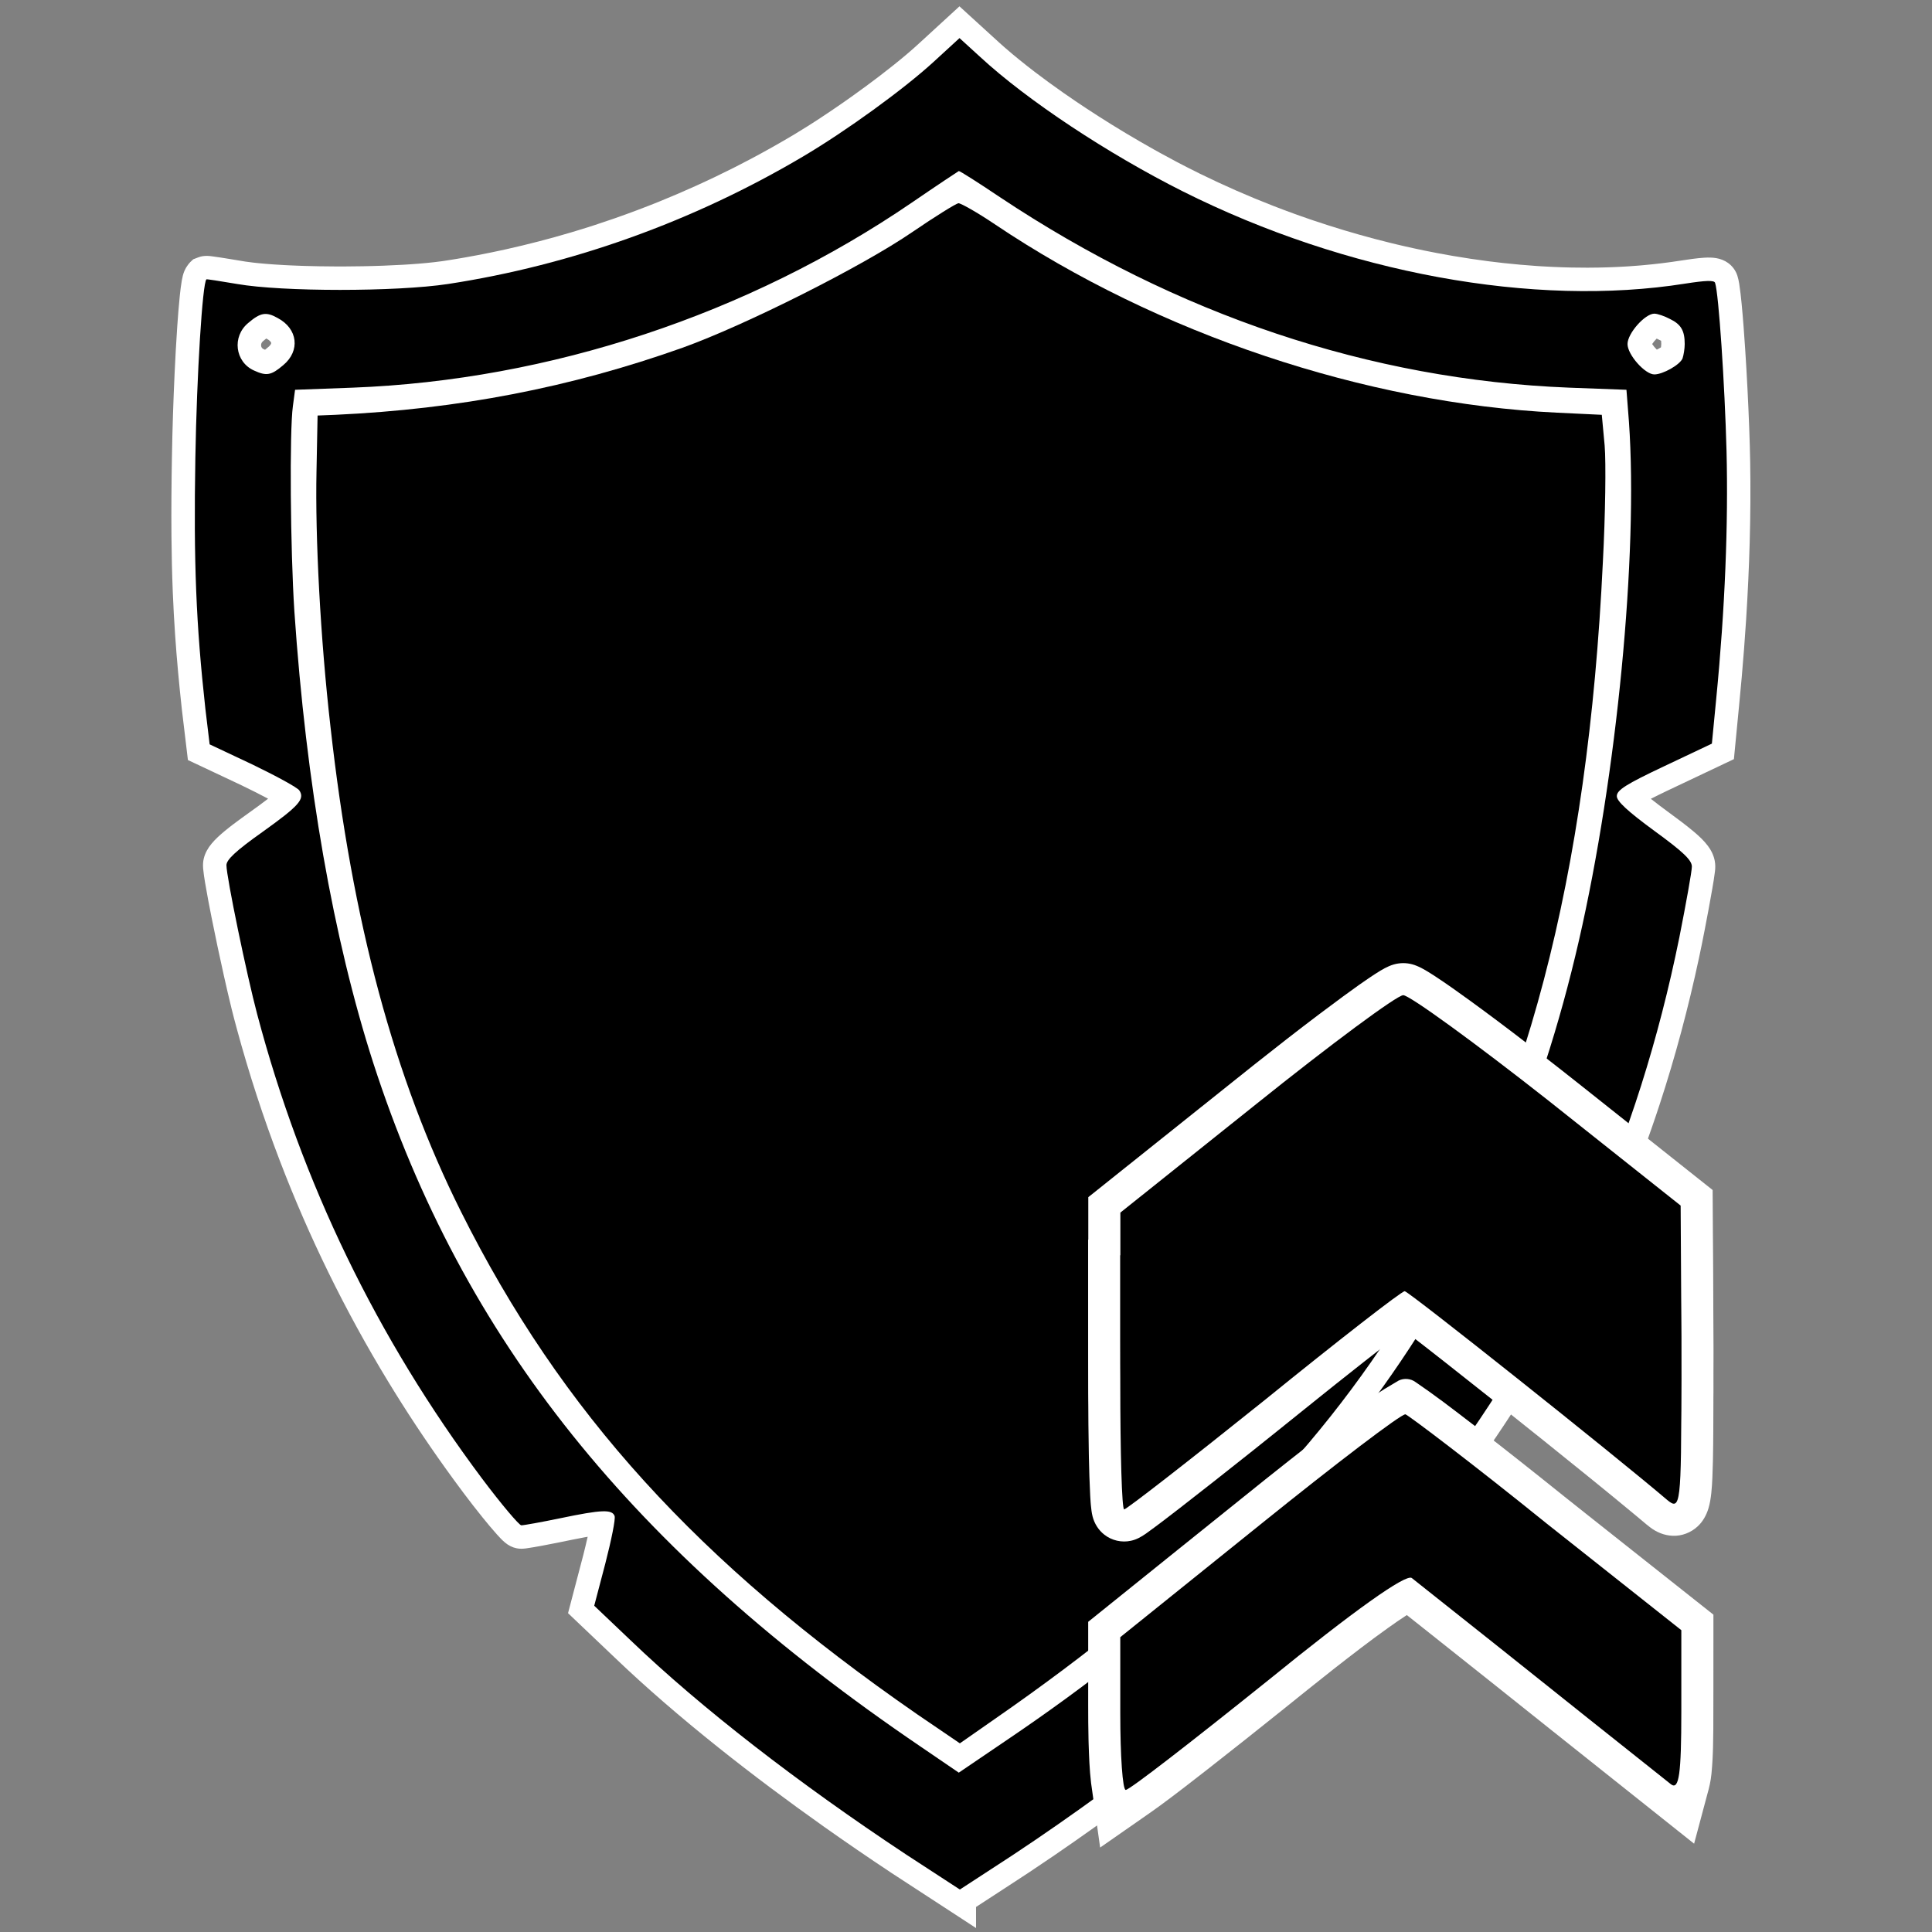 <?xml version="1.0" encoding="UTF-8" standalone="no"?>
<svg
   version="1.0"
   width="600pt"
   height="600pt"
   viewBox="0 0 600 600"
   preserveAspectRatio="xMidYMid"
   id="svg2"
   sodipodi:docname="protection.svg"
   inkscape:version="1.3.2 (091e20e, 2023-11-25, custom)"
   xmlns:inkscape="http://www.inkscape.org/namespaces/inkscape"
   xmlns:sodipodi="http://sodipodi.sourceforge.net/DTD/sodipodi-0.dtd"
   xmlns="http://www.w3.org/2000/svg"
   xmlns:svg="http://www.w3.org/2000/svg">
  <rect x="0" y="0" width="600" height="600" fill="#808080" stroke="none"/>
  <defs
     id="defs2" />
  <sodipodi:namedview
     id="namedview2"
     pagecolor="#ffffff"
     bordercolor="#000000"
     borderopacity="0.25"
     inkscape:showpageshadow="2"
     inkscape:pageopacity="0.0"
     inkscape:pagecheckerboard="0"
     inkscape:deskcolor="#d1d1d1"
     inkscape:document-units="pt"
     inkscape:zoom="1"
     inkscape:cx="397"
     inkscape:cy="396.5"
     inkscape:window-width="2560"
     inkscape:window-height="1369"
     inkscape:window-x="1912"
     inkscape:window-y="515"
     inkscape:window-maximized="1"
     inkscape:current-layer="svg2" />
  <g
     transform="matrix(0.111,0,0,-0.111,-31.797,631.32)"
     fill="#000000"
     stroke="none"
     id="g4"
     inkscape:label="backdrop">
    <path
       id="path3"
       d="m 2997.029,306.426 c -72.158,47.024 -144.345,94.007 -216.483,141.063 -64.027,42.475 -127.446,85.868 -190.15,130.271 -99.837,70.733 -197.943,143.935 -293.589,220.249 -52.079,41.555 -103.411,84.052 -153.762,127.685 -46.434,40.245 -91.998,81.501 -136.397,123.982 -35.073,33.393 -70.183,66.748 -105.269,100.128 -8.547,8.129 -17.095,16.256 -25.64,24.386 14.192,54.069 28.446,108.122 42.552,162.214 4.336,17.137 8.524,34.314 12.366,51.569 -2.426,-0.416 -4.848,-0.86 -7.271,-1.291 -0.311,-0.062 -1.181,-0.218 -1.706,-0.316 -9.92,-1.819 -19.821,-3.74 -29.71,-5.723 -0.442,-0.086 -1.242,-0.251 -1.821,-0.367 -29.487,-6.045 -58.962,-12.168 -88.569,-17.604 -14.352,-2.643 -28.724,-5.217 -43.18,-7.225 -8.717,-1.174 -17.662,-1.574 -26.322,0.249 -12.003,2.367 -23.228,8.1 -32.529,16 -8.34,6.891 -15.61,14.941 -22.897,22.904 -13.939,15.496 -27.173,31.607 -40.292,47.797 -36.407,45.085 -70.901,91.677 -104.645,138.777 -55.992,78.337 -109.138,158.712 -159.184,240.976 -60.262,99.056 -116.037,200.845 -167.022,304.982 -49.983,102.099 -95.392,206.438 -136.015,312.609 -46.146,120.559 -86.172,243.454 -120.03,368.022 -5.27,19.447 -10.466,38.915 -15.26,58.486 -7.553,30.632 -14.589,61.389 -21.499,92.172 -12.073,54.045 -23.515,108.232 -34.359,162.537 -6.439,32.441 -12.712,64.92 -18.167,97.543 -2.116,12.829 -4.132,25.689 -5.31,38.644 -0.803,9.54 -0.544,19.258 1.793,28.581 3.667,15.409 11.801,29.442 21.906,41.514 10.893,13.183 23.782,24.525 36.872,35.46 15.352,12.692 31.336,24.593 47.43,36.32 15.718,11.35 31.569,22.517 47.181,34.015 8.909,6.537 17.772,13.14 26.495,19.925 -24.642,13.073 -49.547,25.652 -74.71,37.693 -49.859,23.526 -99.739,47.005 -149.614,70.497 -5.671,47.306 -11.403,94.604 -16.968,141.922 -7.542,68.906 -14.004,137.937 -18.776,207.093 -2.742,39.887 -4.916,79.813 -6.533,119.761 -2.132,52.86 -3.328,105.757 -3.763,158.658 -0.634,73.896 0.045,147.799 1.348,221.684 1.372,77.924 3.897,155.827 7.515,233.679 2.045,43.659 4.407,87.305 7.39,130.911 2.024,28.906 4.211,57.808 7.23,86.63 1.485,13.689 3.038,27.384 5.405,40.953 1.703,9.337 3.719,18.706 7.508,27.451 2.455,5.776 5.639,11.235 9.458,16.215 4.319,5.994 9.576,11.243 15.162,16.052 4.661,1.608 9.201,3.534 13.813,5.271 3.889,1.47 7.879,2.718 12.004,3.314 8.902,1.46 18.003,1.008 26.892,-0.316 16.113,-2.067 32.143,-4.724 48.18,-7.299 15.091,-2.455 30.152,-5.094 45.259,-7.451 7.121,-1.051 14.263,-1.956 21.411,-2.796 0.218,-0.028 1.144,-0.129 1.635,-0.185 1.22,-0.137 2.44,-0.275 3.66,-0.412 0.275,-0.025 1.193,-0.127 1.716,-0.181 0.717,-0.076 1.554,-0.166 2.116,-0.226 2.311,-0.236 4.966,-0.512 7.063,-0.723 7.248,-0.708 14.502,-1.354 21.76,-1.947 0.351,-0.025 1.197,-0.095 1.738,-0.136 6.143,-0.496 12.29,-0.947 18.438,-1.373 0.403,-0.03 1.198,-0.081 1.751,-0.118 9.201,-0.629 18.409,-1.172 27.618,-1.671 0.403,-0.017 1.199,-0.061 1.753,-0.089 4.003,-0.211 8.006,-0.407 12.009,-0.601 1.401,-0.068 3.04,-0.144 4.533,-0.207 9.635,-0.431 19.272,-0.816 28.911,-1.148 2.602,-0.084 5.358,-0.187 7.932,-0.266 1.206,-0.033 2.666,-0.077 3.969,-0.115 12.553,-0.377 25.109,-0.662 37.666,-0.887 0.747,-0.01 1.8,-0.029 2.664,-0.042 15.292,-0.258 30.585,-0.398 45.879,-0.47 0.233,0 1.077,6e-4 1.545,0 6.454,-0.01 12.908,-0.01 19.361,0 0.269,0 1.143,0.01 1.647,0.01 16.854,0.082 33.707,0.274 50.558,0.558 0.563,0.01 1.467,0.027 2.161,0.04 8.688,0.177 17.375,0.383 26.062,0.597 0.235,0 1.131,0.031 1.619,0.049 8.956,0.253 17.911,0.533 26.865,0.854 0.404,0.019 1.2,0.046 1.754,0.069 18.282,0.676 36.557,1.517 54.821,2.58 0.395,0.021 1.199,0.072 1.75,0.104 5.381,0.311 10.76,0.669 16.139,1.017 0.352,0.029 1.198,0.083 1.739,0.122 30.001,2.038 59.986,4.624 89.776,8.773 4.464,0.627 8.918,1.317 13.373,2.004 0.48,0.072 1.318,0.206 1.935,0.302 6.119,0.953 12.231,1.941 18.343,2.938 0.843,0.143 1.973,0.327 2.927,0.485 1.278,0.211 2.555,0.422 3.833,0.634 0.627,0.102 1.578,0.265 2.33,0.391 5.98,1.002 11.956,2.026 17.93,3.064 0.766,0.138 1.729,0.302 2.57,0.452 11.95,2.095 23.881,4.297 35.801,6.552 0.402,0.074 1.179,0.226 1.725,0.329 24.811,4.73 49.55,9.831 74.217,15.262 1.615,0.363 3.449,0.767 5.149,1.146 60.787,13.54 121.098,29.215 180.796,46.949 20.959,6.226 41.846,12.696 62.648,19.427 1.367,0.44 2.955,0.958 4.406,1.432 18.174,5.915 36.284,12.026 54.334,18.308 0.304,0.111 1.133,0.399 1.638,0.577 41.743,14.591 83.133,30.189 124.125,46.773 69.619,28.184 138.084,59.219 205.167,92.998 0.533,0.275 1.369,0.692 2.018,1.022 1.622,0.819 3.434,1.738 4.938,2.494 13.95,7.082 28.036,14.376 41.744,21.627 41.768,22.114 82.993,45.26 123.541,69.539 12.297,7.366 24.487,14.908 36.615,22.547 0.322,0.208 1.014,0.643 1.478,0.938 5.774,3.649 11.529,7.329 17.272,11.027 0.501,0.329 1.287,0.834 1.898,1.23 5.6,3.614 11.178,7.261 16.749,10.921 0.594,0.387 1.447,0.954 2.141,1.411 17.627,11.623 35.122,23.447 52.48,35.468 0.96,0.67 2.136,1.482 3.179,2.207 3.038,2.101 6.202,4.32 9.147,6.369 8.226,5.76 16.427,11.555 24.6,17.391 0.638,0.453 1.518,1.087 2.249,1.609 22.898,16.396 45.579,33.096 67.984,50.16 1.04,0.799 2.278,1.74 3.394,2.594 24.945,19.089 49.573,38.602 73.598,58.839 13.563,11.435 26.862,23.182 39.868,35.246 36.455,33.455 72.91,66.91 109.366,100.364 37.691,-34.385 75.366,-68.772 113.077,-103.133 4.339,-3.897 8.705,-7.765 13.095,-11.606 0.305,-0.261 0.906,-0.788 1.324,-1.151 27.127,-23.638 55.198,-46.174 83.778,-68.025 25.848,-19.743 52.166,-38.867 78.808,-57.523 0.324,-0.23 0.985,-0.687 1.437,-1.004 43.163,-30.164 87.204,-59.063 131.93,-86.855 0.908,-0.559 2.04,-1.264 3.034,-1.879 10.748,-6.667 21.544,-13.255 32.374,-19.787 0.449,-0.273 1.2,-0.722 1.765,-1.062 2.229,-1.339 4.458,-2.679 6.686,-4.018 0.389,-0.226 1.089,-0.649 1.597,-0.95 24.854,-14.86 49.917,-29.37 75.179,-43.525 0.428,-0.234 1.165,-0.649 1.711,-0.953 5.165,-2.891 10.343,-5.759 15.523,-8.623 0.357,-0.201 1.052,-0.578 1.539,-0.847 14.093,-7.759 28.248,-15.406 42.467,-22.93 0.726,-0.378 1.711,-0.901 2.536,-1.335 1.474,-0.776 2.952,-1.559 4.352,-2.293 7.761,-4.079 15.543,-8.116 23.343,-12.12 0.635,-0.321 1.544,-0.788 2.284,-1.165 11.37,-5.817 22.785,-11.544 34.245,-17.18 0.537,-0.267 1.377,-0.675 2.031,-0.996 65.831,-32.263 133.025,-61.745 201.327,-88.381 19.535,-7.619 39.163,-14.998 58.869,-22.165 0.495,-0.174 1.317,-0.476 1.938,-0.699 5.572,-2.026 11.157,-4.012 16.74,-6.006 0.344,-0.117 1.133,-0.399 1.647,-0.579 8.815,-3.121 17.65,-6.187 26.496,-9.22 0.363,-0.119 1.137,-0.386 1.657,-0.561 2.583,-0.877 5.166,-1.755 7.749,-2.632 0.374,-0.129 1.138,-0.382 1.662,-0.559 55.606,-18.745 111.835,-35.643 168.561,-50.66 0.506,-0.13 1.355,-0.356 1.992,-0.522 14.617,-3.857 29.267,-7.583 43.949,-11.181 1.104,-0.272 2.461,-0.6 3.663,-0.894 4.867,-1.188 9.74,-2.354 14.615,-3.514 1.243,-0.29 2.725,-0.643 4.06,-0.957 4.746,-1.12 9.496,-2.221 14.248,-3.314 0.97,-0.224 2.21,-0.505 3.284,-0.75 7.052,-1.613 14.113,-3.185 21.177,-4.74 0.834,-0.185 1.954,-0.426 2.898,-0.633 21.62,-4.716 43.303,-9.138 65.04,-13.285 0.805,-0.149 1.9,-0.359 2.816,-0.531 13.297,-2.52 26.615,-4.924 39.951,-7.225 0.982,-0.171 2.234,-0.383 3.32,-0.569 32.271,-5.521 64.655,-10.375 97.125,-14.568 0.467,-0.063 1.279,-0.164 1.884,-0.242 13.669,-1.747 27.353,-3.372 41.05,-4.885 0.341,-0.033 1.194,-0.128 1.731,-0.185 30.139,-3.293 60.344,-5.975 90.593,-8.028 0.487,-0.029 1.331,-0.088 1.955,-0.128 3.892,-0.263 7.785,-0.506 11.678,-0.751 0.487,-0.026 1.331,-0.079 1.955,-0.116 19.057,-1.153 38.13,-2.052 57.211,-2.691 0.353,-0.015 1.2,-0.037 1.743,-0.054 7.376,-0.237 14.753,-0.429 22.131,-0.59 0.32,-0.01 1.2,-0.023 1.735,-0.033 13.974,-0.289 27.952,-0.407 41.929,-0.418 1.185,0 2.623,7e-4 3.906,0 0.701,0 1.086,0 1.672,0 8.82,0.036 17.64,0.137 26.459,0.282 0.632,0.01 1.841,0.03 2.375,0.041 4.561,0.097 9.121,0.201 13.682,0.32 0.404,0.014 1.2,0.035 1.754,0.051 3.677,0.102 7.354,0.215 11.031,0.33 0.563,0.022 1.466,0.05 2.16,0.075 3.694,0.119 7.35,0.261 11.041,0.406 0.404,0.021 1.2,0.051 1.754,0.076 1.058,0.044 2.404,0.104 3.286,0.137 3.386,0.158 7.157,0.328 10.303,0.478 6.748,0.337 13.901,0.73 20.392,1.109 2.823,0.177 5.646,0.352 8.469,0.529 0.311,0.025 1.132,0.076 1.639,0.111 8.885,0.596 17.767,1.252 26.643,1.975 0.31,0.03 1.196,0.102 1.727,0.148 2.375,0.201 4.75,0.402 7.124,0.602 0.292,0.023 1.196,0.107 1.722,0.154 35.495,3.136 70.888,7.423 106.094,12.932 22.048,3.373 44.136,6.745 66.412,8.177 10.916,0.629 21.94,0.627 32.757,-1.139 12.062,-1.983 23.806,-6.454 33.734,-13.653 12.09,-8.691 21.321,-21.297 25.866,-35.484 2.363,-7.353 3.89,-14.948 5.164,-22.557 2.921,-18.426 4.905,-36.985 6.727,-55.548 4.089,-42.682 7.216,-85.45 10.02,-128.235 4.784,-73.533 8.557,-147.132 11.272,-220.771 1.149,-31.089 2.107,-62.185 2.64,-93.291 1.307,-74.723 0.757,-149.473 -1.29,-224.177 -1.995,-72.604 -5.413,-145.167 -10.036,-217.65 -3.439,-53.813 -7.559,-107.582 -12.278,-161.299 -2.449,-27.903 -5.085,-55.789 -7.816,-83.666 -4.694,-48.49 -9.388,-96.98 -14.082,-145.469 -63.145,-29.921 -126.31,-59.795 -189.425,-89.778 -14.388,-6.935 -28.773,-13.887 -42.993,-21.165 15.082,-12.021 30.527,-23.577 46.055,-35.014 25.146,-18.513 50.554,-36.999 74.481,-57.185 14.118,-11.953 27.859,-24.589 39.004,-39.432 9.426,-12.551 16.569,-27.052 19.356,-42.574 1.816,-9.838 1.753,-19.954 0.397,-29.845 -1.805,-15.533 -4.553,-30.933 -7.133,-46.35 -6.728,-39.22 -14.178,-78.311 -21.7,-117.386 -5.095,-26.351 -10.396,-52.662 -16.045,-78.9 -29.542,-137.99 -65.93,-274.543 -109.849,-408.663 -29.912,-91.378 -63.303,-181.619 -100.215,-270.401 -28.099,-67.563 -58.224,-134.284 -90.331,-200.038 -39.118,-80.101 -81.197,-158.752 -126.036,-235.796 -58.792,-101.027 -122.355,-199.263 -190.053,-294.546 -21.939,-30.883 -44.322,-61.45 -67.082,-91.734 -25.058,-33.407 -50.342,-66.676 -77.199,-98.668 -7.949,-9.38 -16.045,-18.675 -24.984,-27.133 -8.375,-7.739 -18.168,-14.168 -29.113,-17.583 -9.619,-3.153 -19.85,-4.035 -29.923,-3.559 -11.44,0.451 -22.787,2.093 -34.109,3.702 -30.006,4.494 -59.752,10.513 -89.499,16.441 -10.029,1.984 -20.066,3.933 -30.122,5.776 -0.319,0.054 -1.134,0.204 -1.643,0.295 -2.192,0.391 -4.414,0.792 -6.526,1.166 -1.389,0.244 -3.027,0.537 -4.261,0.75 -3.552,0.62 -7.107,1.224 -10.663,1.817 -0.246,0.043 -1.184,0.192 -1.697,0.275 -1.252,0.201 -2.504,0.407 -3.756,0.605 0.217,-1.024 0.461,-2.18 0.647,-3.061 5.456,-25.67 11.682,-51.166 17.887,-76.663 10.706,-44.312 21.416,-88.624 32.123,-132.936 -29.107,-29.697 -58.172,-59.435 -87.311,-89.099 -41.358,-41.677 -84.612,-81.426 -128.601,-120.299 -54.257,-47.881 -109.833,-94.249 -166.138,-139.697 -72.216,-58.252 -145.735,-114.88 -220.24,-170.172 -73.966,-54.874 -148.949,-108.378 -224.966,-160.373 -46.964,-32.112 -94.366,-63.584 -142.199,-94.387 -25.518,-16.581 -51.015,-33.194 -76.517,-49.799 0,-19.673 0,-39.346 0,-59.02 -6.758,4.402 -13.516,8.805 -20.273,13.207 z m 36.223,544.438 c 10.214,7.008 20.504,13.907 30.745,20.876 27.202,18.431 54.329,36.974 81.23,55.843 33.801,23.662 67.335,47.707 100.576,72.149 1.113,0.816 2.415,1.78 3.601,2.652 102.16,75.269 201.549,154.343 297.167,237.779 1.327,1.155 2.811,2.457 4.199,3.668 13.835,12.102 27.585,24.3 41.258,36.584 1.028,0.921 2.229,2.008 3.324,2.992 85.894,77.368 168.491,158.426 246.909,243.373 0.938,1.012 2.033,2.206 3.031,3.288 11.621,12.62 23.146,25.327 34.582,38.114 0.73,0.825 1.642,1.841 2.441,2.74 9.829,11.01 19.576,22.091 29.26,33.229 0.633,0.724 1.442,1.662 2.142,2.468 4.523,5.212 9.026,10.442 13.518,15.68 0.627,0.728 1.429,1.672 2.124,2.484 21.899,25.607 43.404,51.551 64.52,77.807 0.371,0.469 0.959,1.197 1.413,1.766 50.76,63.224 99.166,128.341 144.981,195.237 55.65,81.242 107.46,165.115 155.192,251.249 10.726,19.349 21.242,38.814 31.558,58.384 0.204,0.398 0.588,1.122 0.861,1.645 1.374,2.618 2.747,5.236 4.121,7.855 0.189,0.355 0.554,1.065 0.811,1.556 18.351,35.169 36.028,70.688 53.058,106.514 0.177,0.365 0.514,1.085 0.752,1.586 16.881,35.574 33.097,71.464 48.676,107.627 0.354,0.815 0.815,1.899 1.21,2.818 16.345,38.036 31.949,76.39 46.876,115.005 0.291,0.765 0.694,1.805 1.028,2.675 0.799,2.076 1.597,4.153 2.396,6.229 0.243,0.627 0.595,1.557 0.879,2.301 0.84,2.203 1.681,4.405 2.521,6.608 0.182,0.492 0.495,1.31 0.727,1.927 1.996,5.266 4.052,10.739 5.98,15.887 7.787,20.862 15.377,41.797 22.777,62.799 0.231,0.672 0.573,1.636 0.847,2.42 5.04,14.331 9.966,28.703 14.823,43.097 0.128,0.374 0.382,1.139 0.558,1.662 1.228,3.667 2.455,7.335 3.683,11.002 0.124,0.39 0.377,1.14 0.55,1.668 1.215,3.672 2.43,7.344 3.645,11.016 0.146,0.436 0.417,1.266 0.594,1.812 10.296,31.392 20.158,62.926 29.621,94.579 0.123,0.428 0.36,1.215 0.527,1.78 2.301,7.712 4.57,15.433 6.83,23.157 0.12,0.429 0.352,1.217 0.515,1.784 12.056,41.445 23.392,83.099 34.083,124.917 4.675,18.286 9.268,36.788 13.694,55.211 3.562,14.781 7.027,29.585 10.435,44.403 0.153,0.692 0.385,1.69 0.568,2.5 9.09,39.735 17.598,79.602 25.637,119.563 0.185,0.942 0.43,2.158 0.638,3.205 15.177,75.801 28.635,151.943 40.717,228.297 6.608,41.775 12.791,83.617 18.588,125.512 0.113,0.846 0.271,1.982 0.401,2.939 0.591,4.313 1.197,8.772 1.779,12.994 2.593,19.17 5.113,38.349 7.553,57.539 2.905,22.908 5.715,46.019 8.393,69.028 4.155,35.635 8.03,71.48 11.611,107.249 0.148,1.466 0.276,2.714 0.417,4.168 1.644,16.567 3.243,33.327 4.763,49.789 2.635,28.794 5.095,57.658 7.336,86.453 4.077,52.419 7.499,104.89 10.125,157.402 0.085,1.688 0.176,3.596 0.264,5.368 0.406,8.228 0.785,16.457 1.156,24.686 0.076,1.688 0.157,3.597 0.234,5.37 0.217,4.89 0.417,9.781 0.621,14.671 0.041,0.989 0.09,2.231 0.129,3.264 0.129,3.332 0.261,6.841 0.387,10.062 1.4,38.003 2.401,76.172 2.804,114.268 0.121,10.601 0.188,21.202 0.241,31.803 0,0.234 -7e-4,1.095 0,1.57 0.01,5.271 0.01,10.543 0,15.815 0,0.356 -0.01,1.205 -0.01,1.75 -0.064,16.703 -0.244,33.405 -0.523,50.105 -0.01,0.569 -0.026,1.471 -0.04,2.171 -0.251,12.404 -0.559,24.807 -0.95,37.208 -0.017,0.37 -0.042,1.2 -0.062,1.746 -0.241,7.266 -0.507,14.531 -0.804,21.795 -0.041,0.888 -0.088,2.065 -0.131,3.064 -0.056,1.323 -0.112,2.646 -0.168,3.969 -0.013,0.336 -0.056,1.199 -0.08,1.738 -0.092,1.966 -0.179,3.933 -0.269,5.899 -0.015,0.376 -0.057,1.161 -0.082,1.693 -0.575,11.931 -1.25,23.858 -2.004,35.779 -0.016,0.284 -0.078,1.163 -0.111,1.676 -0.115,1.714 -0.231,3.428 -0.346,5.143 -0.024,0.277 -0.088,1.197 -0.127,1.721 -0.821,11.307 -1.717,22.609 -2.598,33.912 -38.126,1.43 -76.254,2.806 -114.376,4.333 -63.094,2.743 -126.1,7.515 -188.89,14.283 -60.77,6.552 -121.336,14.99 -181.588,25.265 -112.6,19.207 -224.084,44.906 -333.794,76.698 -82.504,23.923 -164.002,51.302 -244.255,81.935 -116.475,44.468 -230.31,95.804 -340.935,153.289 -115.188,59.845 -226.875,126.38 -334.68,198.671 -4.666,3.133 -9.354,6.233 -14.032,9.35 -0.681,0.455 -1.612,1.067 -2.389,1.582 -4.144,2.744 -8.422,5.567 -12.491,8.246 -12.536,8.244 -25.112,16.427 -37.773,24.479 -15.44,-10.28 -30.826,-20.64 -46.189,-31.033 -19.202,-12.986 -38.49,-26.189 -57.714,-39.274 -72.451,-49.164 -147.106,-95.075 -223.607,-137.661 -70.764,-39.407 -143.114,-75.962 -216.777,-109.638 -94.973,-43.41 -192.146,-82.001 -290.996,-115.657 -162.702,-55.373 -329.985,-97.352 -499.637,-124.905 -111.689,-18.128 -224.406,-29.998 -337.442,-35.194 -23.425,-1.077 -46.864,-1.826 -70.297,-2.724 -19.464,-0.72 -38.928,-1.44 -58.392,-2.161 -0.918,-10.188 -1.455,-20.405 -1.951,-30.621 -0.014,-0.245 -0.05,-1.15 -0.072,-1.648 -0.071,-1.682 -0.143,-3.363 -0.215,-5.045 -0.01,-0.344 -0.045,-1.2 -0.065,-1.74 -0.073,-1.936 -0.152,-3.939 -0.219,-5.778 -0.559,-15.406 -0.927,-30.818 -1.207,-46.231 -0.01,-0.488 -0.022,-1.334 -0.031,-1.959 -0.441,-25.433 -0.607,-50.869 -0.664,-76.305 0,-0.666 6e-4,-1.652 0,-2.442 0,-5.428 0.01,-10.992 0.01,-16.336 0.089,-42.964 0.584,-85.927 1.34,-128.885 0.01,-0.672 0.032,-1.667 0.047,-2.462 0.483,-23.666 0.968,-47.332 1.663,-70.993 1.241,-43.978 2.825,-87.95 5.179,-131.884 0.105,-1.911 0.205,-3.799 0.314,-5.638 0.111,-1.937 0.221,-3.873 0.332,-5.809 0.026,-0.487 0.08,-1.331 0.116,-1.955 0.654,-11.135 1.42,-22.263 2.192,-33.39 0.038,-0.561 0.105,-1.463 0.154,-2.155 1.505,-21.058 3.066,-42.166 4.751,-63.253 1.997,-25.121 4.127,-50.396 6.394,-75.564 0.38,-4.264 0.755,-8.39 1.15,-12.669 2.117,-23.175 4.376,-46.336 6.723,-69.488 0.197,-1.954 0.422,-4.112 0.629,-6.144 3.23,-31.495 6.694,-62.965 10.372,-94.41 2.433,-20.827 5.009,-41.81 7.649,-62.679 0.173,-1.338 0.384,-2.98 0.573,-4.45 3.997,-31.305 8.234,-62.58 12.706,-93.821 0.139,-0.986 0.324,-2.244 0.481,-3.334 3.922,-27.23 8.041,-54.498 12.337,-81.697 0.137,-0.871 0.274,-1.758 0.397,-2.51 4.782,-29.994 9.767,-59.955 15.022,-89.87 0.52,-2.929 1.063,-6.026 1.592,-9.02 0.276,-1.563 0.596,-3.347 0.889,-4.995 3.107,-17.448 6.31,-34.879 9.593,-52.294 0.207,-1.11 0.456,-2.417 0.675,-3.561 0.783,-4.102 1.565,-8.204 2.348,-12.306 0.152,-0.804 0.367,-1.898 0.543,-2.814 9.882,-51.272 20.536,-102.396 32.07,-153.323 0.131,-0.586 0.341,-1.495 0.502,-2.205 13.346,-58.749 27.86,-117.234 43.713,-175.357 0.113,-0.393 0.319,-1.158 0.467,-1.693 5.369,-19.637 10.899,-39.229 16.58,-58.778 0.151,-0.503 0.394,-1.344 0.58,-1.977 2.769,-9.511 5.588,-19.007 8.432,-28.496 0.177,-0.573 0.444,-1.468 0.655,-2.165 6.648,-22.071 13.52,-44.074 20.64,-65.998 0.345,-1.046 0.765,-2.345 1.139,-3.488 1.23,-3.787 2.478,-7.567 3.72,-11.35 0.277,-0.844 0.65,-1.962 0.964,-2.911 15.766,-47.573 32.547,-94.81 50.35,-141.659 0.143,-0.366 0.429,-1.121 0.627,-1.636 23.811,-62.518 49.486,-124.328 77.071,-185.276 0.267,-0.597 0.447,-0.981 0.734,-1.614 18.371,-40.53 37.592,-80.675 57.658,-120.393 0.235,-0.47 0.634,-1.249 0.932,-1.837 33.725,-66.615 69.84,-132.02 108.293,-196.023 21.471,-35.73 43.657,-71.03 66.543,-105.871 0.801,-1.208 1.726,-2.615 2.575,-3.9 3.376,-5.136 6.786,-10.248 10.189,-15.366 0.209,-0.318 0.668,-0.997 0.973,-1.454 10.372,-15.508 20.888,-30.919 31.529,-46.243 0.219,-0.32 0.687,-0.985 1.001,-1.437 4.037,-5.8 8.237,-11.788 12.22,-17.436 29.252,-41.442 59.496,-82.184 90.691,-122.184 0.435,-0.562 1.067,-1.366 1.578,-2.021 8.279,-10.604 16.628,-21.153 25.033,-31.657 0.538,-0.663 1.253,-1.559 1.859,-2.312 30.007,-37.404 60.844,-74.141 92.417,-110.233 0.246,-0.287 0.792,-0.902 1.153,-1.315 41.705,-47.596 84.714,-94.047 128.876,-139.37 49.398,-50.686 100.24,-99.959 152.31,-147.894 21.396,-19.696 43.005,-39.159 64.803,-58.408 0.476,-0.424 1.201,-1.058 1.772,-1.562 59.316,-52.307 120.058,-102.99 181.989,-152.17 1.51,-1.202 3.186,-2.527 4.76,-3.776 1.771,-1.407 3.407,-2.696 5.177,-4.093 50.076,-39.565 100.92,-78.153 152.405,-115.865 54.778,-40.117 110.294,-79.224 166.415,-117.439 25.349,-17.293 50.705,-34.574 76.047,-51.877 21.386,14.518 42.772,29.035 64.158,43.553 z M 1028.059,4709.029 c 4.004,3.101 7.881,6.372 11.629,9.776 2.351,2.403 4.692,5.094 5.537,8.427 0.221,1.874 -1.164,3.397 -2.204,4.793 -3.125,3.703 -7.363,6.21 -11.561,8.513 -3.303,-2.583 -6.578,-5.212 -9.699,-8.014 -0.954,-0.865 -2.006,-2.024 -2.582,-2.982 -2.988,-4.409 -3.177,-10.688 0,-15.051 2.1,-2.941 5.675,-4.088 8.831,-5.502 z m 3895.146,0.957 c 3.608,1.766 7.113,3.746 10.465,5.961 0.818,6.013 1.017,12.126 0.318,18.162 -4.053,2.2 -8.178,4.271 -12.385,6.162 -4.72,-4.651 -9.012,-9.751 -12.693,-15.264 3.787,-5.644 8.149,-10.907 13.051,-15.617 0.415,0.199 0.83,0.397 1.244,0.596 z"
       style="fill:#ffffff;fill-opacity:1" />
    <path
       id="path4"
       d="m 2964.996,735.447 c -51.257,34.898 -102.543,69.753 -153.755,104.717 -105.339,73.081 -208.611,149.19 -308.714,229.311 -101.247,81.018 -199.271,166.124 -292.702,256.064 -67.53,64.989 -132.65,132.496 -194.851,202.607 -61.821,69.66 -120.77,141.874 -176.477,216.516 -57.649,77.218 -111.875,156.987 -162.542,238.954 -57.629,93.179 -110.721,189.141 -159.643,287.165 -19.525,39.179 -38.239,78.762 -56.042,118.753 -44.885,100.697 -84.311,203.801 -118.743,308.526 -22.252,67.651 -42.448,135.973 -60.795,204.784 -38.109,143.025 -68.224,288.111 -92.296,434.133 -12.738,77.299 -23.798,154.871 -33.403,232.62 -5.312,42.961 -10.194,85.974 -14.761,129.02 -7.715,73.52 -14.059,147.181 -19.274,220.919 -5.299,75.23 -9.429,150.545 -12.098,225.915 -1.686,47.69 -2.81,95.403 -3.048,143.123 -0.159,30.08 0.087,60.163 0.741,90.236 1.347,69.748 2.695,139.496 4.042,209.245 40.016,1.612 80.037,3.134 120.048,4.871 12.958,0.627 25.912,1.33 38.862,2.086 0.403,0.022 1.198,0.072 1.752,0.105 3.939,0.239 7.879,0.478 11.819,0.717 0.378,0.028 1.198,0.078 1.746,0.114 26.257,1.656 52.496,3.597 78.712,5.814 0.486,0.046 1.329,0.115 1.952,0.17 2.675,0.232 5.4,0.463 7.99,0.691 16.938,1.486 33.865,3.096 50.779,4.825 0.884,0.095 2.056,0.214 3.05,0.318 1.875,0.195 3.75,0.389 5.626,0.584 0.409,0.041 1.194,0.128 1.747,0.186 16.757,1.776 33.502,3.67 50.232,5.685 0.442,0.057 1.258,0.155 1.843,0.227 5.55,0.675 11.098,1.368 16.645,2.064 0.847,0.104 1.984,0.253 2.943,0.374 23.516,2.991 46.999,6.244 70.444,9.745 0.985,0.146 2.241,0.338 3.331,0.501 8.257,1.243 16.631,2.541 24.952,3.858 2.577,0.408 5.382,0.858 8.05,1.286 4.577,0.74 9.153,1.488 13.728,2.244 1.328,0.218 2.893,0.482 4.313,0.718 58.76,9.812 117.242,21.288 175.349,34.426 15.538,3.51 31.045,7.16 46.532,10.891 0.266,0.069 1.139,0.28 1.639,0.404 13.363,3.25 26.707,6.579 40.029,9.992 0.614,0.163 1.55,0.4 2.287,0.592 30.967,7.976 61.807,16.446 92.522,25.344 0.371,0.104 1.153,0.337 1.681,0.49 14.156,4.121 28.283,8.339 42.384,12.643 0.736,0.222 1.761,0.54 2.609,0.799 21.026,6.447 41.982,13.118 62.875,19.982 0.521,0.169 1.367,0.453 2.014,0.664 18.628,6.149 37.208,12.442 55.725,18.916 0.601,0.208 1.51,0.53 2.229,0.782 12.958,4.519 25.873,9.162 38.69,14.069 39.138,14.976 77.726,31.349 116.03,48.334 58.504,25.995 116.317,53.526 173.616,82.072 1.221,0.604 2.324,1.161 3.582,1.788 13.336,6.674 26.643,13.404 39.92,20.195 1.291,0.658 2.788,1.43 4.159,2.131 15.195,7.788 30.341,15.674 45.449,23.63 0.594,0.319 1.473,0.78 2.176,1.154 44.52,23.539 88.681,47.777 132.121,73.26 30.414,17.892 60.514,36.358 89.636,56.298 33.495,22.791 67.318,45.124 101.947,66.162 9.812,5.883 19.681,11.711 29.985,16.701 10.589,4.954 22.245,8.159 34.013,7.597 11.04,-0.438 21.825,-3.589 31.825,-8.18 11.939,-5.33 23.343,-11.761 34.688,-18.234 20.946,-12.07 41.39,-24.993 61.556,-38.319 8.662,-5.741 17.288,-11.536 25.946,-17.283 0.698,-0.464 1.644,-1.088 2.438,-1.613 19.579,-12.904 39.321,-25.56 59.214,-37.975 0.907,-0.56 2.038,-1.268 3.031,-1.885 1.167,-0.725 2.343,-1.46 3.43,-2.134 2.189,-1.353 4.374,-2.709 6.508,-4.02 1.783,-1.097 3.614,-2.227 5.317,-3.273 62.028,-38.042 125.504,-73.72 190.161,-107.1 13.664,-7.063 27.387,-14.009 41.156,-20.865 0.399,-0.202 1.135,-0.563 1.663,-0.826 2.625,-1.301 5.25,-2.602 7.876,-3.902 0.367,-0.175 1.078,-0.529 1.577,-0.772 9.027,-4.449 18.079,-8.847 27.146,-13.214 0.364,-0.179 1.083,-0.519 1.583,-0.76 2.674,-1.28 5.347,-2.56 8.021,-3.84 0.362,-0.167 1.085,-0.514 1.585,-0.75 28.323,-13.479 56.849,-26.532 85.557,-39.17 36.605,-16.101 73.636,-31.576 110.855,-46.338 0.586,-0.232 1.407,-0.563 1.843,-0.732 11.142,-4.401 22.304,-8.753 33.491,-13.038 13.759,-5.267 27.719,-10.502 41.609,-15.613 0.379,-0.135 1.135,-0.415 1.659,-0.605 54.095,-19.842 108.712,-38.259 163.782,-55.206 0.573,-0.179 1.466,-0.449 2.162,-0.663 15.003,-4.605 30.041,-9.097 45.107,-13.489 0.647,-0.184 1.601,-0.463 2.366,-0.684 29.177,-8.471 58.474,-16.53 87.88,-24.166 0.507,-0.127 1.356,-0.349 1.994,-0.513 2.688,-0.694 5.376,-1.387 8.064,-2.081 0.387,-0.102 1.164,-0.296 1.7,-0.434 30.262,-7.734 60.637,-15.022 91.115,-21.853 1.076,-0.237 2.408,-0.536 3.582,-0.797 6.455,-1.445 12.919,-2.852 19.383,-4.257 0.714,-0.157 1.73,-0.373 2.562,-0.551 55.475,-11.91 111.27,-22.341 167.33,-31.102 14.988,-2.341 29.993,-4.563 45.015,-6.677 0.374,-0.054 1.189,-0.165 1.732,-0.241 10.495,-1.468 21,-2.866 31.51,-4.224 0.374,-0.044 1.191,-0.15 1.735,-0.218 13.91,-1.777 27.834,-3.449 41.769,-5.016 0.559,-0.058 1.458,-0.161 2.147,-0.237 16.109,-1.807 32.235,-3.446 48.374,-4.963 0.393,-0.032 1.196,-0.109 1.746,-0.158 18.852,-1.749 37.723,-3.291 56.608,-4.647 0.369,-0.03 1.198,-0.084 1.743,-0.122 22.329,-1.587 44.682,-2.829 67.044,-3.853 57.142,-2.749 114.287,-5.453 171.43,-8.181 4.539,-48.87 9.149,-97.733 13.58,-146.612 1.545,-21.921 1.77,-43.906 1.955,-65.873 0.257,-43.485 -0.55,-86.969 -1.688,-130.437 -1.245,-45.916 -3.102,-91.815 -5.489,-137.686 -2.734,-56.303 -5.995,-112.581 -9.92,-168.814 -7.712,-110.624 -17.891,-221.083 -31.036,-331.197 -20.782,-173.987 -48.989,-347.164 -87.012,-518.24 -30.815,-138.612 -68.115,-275.831 -113.137,-410.519 -29.035,-86.859 -61.281,-172.653 -96.974,-256.998 -42.252,-99.861 -89.339,-197.69 -141.398,-292.812 -42.016,-76.786 -87.262,-151.803 -135.524,-224.825 -60.693,-91.861 -126.297,-180.465 -196.223,-265.505 -69.675,-84.753 -143.638,-165.953 -221.024,-243.718 -62.817,-63.143 -127.898,-124.018 -194.742,-182.876 -113.2,-99.657 -231.47,-193.459 -352.951,-282.8 -47.288,-34.761 -95.076,-68.841 -143.261,-102.343 -46.914,-32.701 -93.8,-65.442 -140.697,-98.167 -2.491,1.695 -4.982,3.391 -7.473,5.086 z"
       style="fill:#ffffff;fill-opacity:1" />
  </g>
  <g
     transform="matrix(0.111,0,0,-0.111,-31.797,631.32)"
     fill="#000000"
     stroke="none"
     id="g2">
    <path
       d="m 2898,5514 c -83,-76 -244,-193 -366,-265 -306,-181 -646,-303 -992,-356 -145,-22 -464,-22 -590,0 -47,8 -86,14 -86,13 -11,-10 -27,-265 -31,-501 -5,-291 2,-464 28,-700 l 12,-100 121,-57 c 66,-32 125,-64 130,-72 16,-24 -1,-43 -103,-116 -75,-53 -101,-78 -101,-93 0,-33 57,-308 86,-417 125,-472 335,-906 629,-1299 54,-72 104,-131 110,-131 7,0 57,9 110,20 115,24 144,25 151,6 3,-8 -9,-67 -26,-133 l -31,-118 102,-97 c 197,-189 470,-400 769,-598 l 152,-99 86,56 c 327,210 706,505 885,690 l 48,49 -29,120 c -16,65 -27,125 -25,131 7,18 45,16 159,-7 54,-11 103,-19 109,-16 7,2 50,55 97,118 346,459 567,951 683,1523 19,96 35,185 35,198 0,18 -24,41 -105,100 -75,55 -105,83 -105,97 0,17 25,33 133,84 l 133,63 12,124 c 25,256 34,490 29,694 -5,189 -22,442 -32,471 -2,8 -26,7 -84,-2 -422,-67 -948,29 -1405,258 -209,105 -435,254 -568,377 l -57,52 z m 186,-378 c 494,-329 1036,-511 1592,-533 l 161,-6 7,-90 C 4870,4137 4810,3518 4704,3056 4487,2110 3995,1422 3106,821 l -137,-93 -107,73 c -807,548 -1281,1140 -1531,1912 -112,348 -188,780 -221,1265 -11,169 -14,504 -4,574 l 6,45 162,6 c 550,21 1106,205 1564,518 70,48 129,87 131,88 2,1 54,-32 115,-73 z M 1063,4798 c 57,-30 64,-92 16,-132 -34,-29 -47,-31 -82,-15 -53,24 -62,95 -16,133 34,29 50,32 82,14 z m 3896,-3 c 31,-15 41,-33 41,-70 0,-13 -3,-31 -6,-40 -7,-18 -55,-45 -79,-45 -26,0 -75,55 -75,85 0,30 49,85 75,85 9,0 29,-7 44,-15 z"
       id="path1" />
    <path
       d="m 2840,5039 c -141,-97 -468,-261 -643,-324 -315,-112 -627,-172 -972,-188 l -50,-2 -3,-155 c -4,-186 11,-470 39,-715 61,-547 178,-983 365,-1357 281,-562 663,-982 1277,-1407 l 119,-81 96,67 c 537,372 897,732 1156,1155 331,540 505,1203 547,2083 7,132 9,279 5,326 l -8,86 -126,6 c -535,26 -1117,221 -1572,527 -49,33 -95,59 -102,59 -7,-1 -65,-37 -128,-80 z"
       id="path2" />
  </g>
  <g
     transform="matrix(0,-0.242,-0.242,0,575.391,597.014)"
     fill="#000000"
     stroke="none"
     id="g2-2">
    <g
       id="g10"
       inkscape:label="uo">
      <path
         id="path9"
         style="fill:#ffffff"
         d="m 722.613,178.717 c -24.463,0.099 -48.928,0.048 -73.387,0.57 -1.414,0.03 -3.066,0.072 -4.571,0.107 -4.569,0.11 -9.138,0.256 -13.706,0.41 -0.563,0.025 -1.466,0.057 -2.159,0.085 -11.959,0.492 -23.978,1.085 -35.74,3.448 -10.011,1.953 -19.827,6.061 -27.408,13.015 -9.668,8.792 -15.32,21.946 -14.617,35.037 0.46,10.713 4.844,21.032 11.492,29.364 4.633,6.017 9.774,11.617 14.53,17.535 32.416,38.993 64.185,78.518 95.956,118.038 38.277,47.711 76.332,95.601 114.047,143.759 9.157,11.712 18.256,23.469 27.32,35.253 -13.718,18.088 -27.653,36.01 -41.712,53.833 -19.563,24.847 -39.298,49.558 -59.129,74.19 -19.956,24.791 -39.932,49.566 -59.686,74.52 -25.905,32.609 -51.717,65.296 -77.107,98.308 -6.86,8.972 -13.727,17.942 -20.349,27.092 -3.836,5.388 -7.781,10.832 -10.062,17.1 -2.962,7.776 -3.488,16.454 -1.407,24.515 2.139,8.584 7.066,16.463 13.961,22.025 6.763,5.535 15.227,8.73 23.85,9.818 8.111,1.12 16.299,1.512 24.468,1.958 11.972,0.597 24.049,0.946 35.973,1.232 54.057,1.321 108.134,1.067 162.202,1.109 41.767,5.5e-4 83.534,-10e-4 125.302,-10e-4 56.576,-70.825 113.17,-141.63 169.694,-212.492 22.062,-27.818 43.925,-55.796 65.313,-84.137 7.577,-10.039 15.183,-20.254 22.662,-30.442 4.912,-6.681 9.904,-13.556 14.732,-20.402 6.314,-8.964 12.534,-18.006 18.245,-27.369 4.287,-7.145 8.126,-14.813 9.254,-23.163 1.128,-7.843 0.069,-15.968 -2.985,-23.276 -3.249,-8.171 -8.181,-15.506 -12.854,-22.906 -10.372,-15.921 -21.518,-31.318 -32.636,-46.722 -3.644,-5.018 -7.413,-10.161 -11.097,-15.151 -18.808,-25.476 -38.065,-50.715 -57.441,-75.813 -26.521,-34.28 -53.652,-68.079 -80.569,-102.046 -31.051,-39.101 -62.103,-78.201 -93.154,-117.302 -67.676,-0.391 -135.352,-0.842 -203.028,-1.11 -4.732,0.003 -9.464,0.006 -14.196,0.008 z" />
      <path
         id="path10"
         style="fill:#ffffff"
         d="m 667.744,178.848 c -24.399,0.099 -48.802,0.05 -73.197,0.564 -1.414,0.031 -3.066,0.072 -4.571,0.107 -13.024,0.37 -26.072,0.653 -39.04,2.011 -6.694,0.761 -13.405,1.748 -19.864,3.716 -8.595,2.641 -16.768,7.146 -22.892,13.816 -8.05,8.617 -12.626,20.487 -12.026,32.302 0.415,10.488 4.572,20.634 10.997,28.867 4.603,6.097 9.811,11.702 14.587,17.66 32.349,38.907 64.061,78.338 95.76,117.774 34.051,42.441 67.921,85.028 101.552,127.802 13.569,17.267 27.068,34.589 40.448,52.003 -13.08,17.243 -26.353,34.339 -39.751,51.336 -19.176,24.406 -38.541,48.663 -58.002,72.842 -19.747,24.554 -39.522,49.087 -59.124,73.757 -23.779,29.892 -47.425,59.89 -70.843,90.066 -11.166,14.416 -22.317,28.853 -32.934,43.68 -4.059,5.8 -7.632,12.123 -9.092,19.119 -2.648,11.788 0.286,24.688 7.797,34.157 5.808,7.523 14.291,12.795 23.468,15.128 4.756,1.235 9.669,1.67 14.541,2.194 0.317,0.024 1.196,0.106 1.728,0.152 0.334,0.031 1.176,0.095 1.72,0.139 2.531,0.187 5.063,0.346 7.596,0.488 0.386,0.017 1.199,0.061 1.749,0.089 15.867,0.839 31.752,1.291 47.636,1.642 1.656,0.029 3.533,0.068 5.274,0.101 51.09,0.978 102.193,0.793 153.29,0.8 40.418,0.014 80.837,0.009 121.255,0.01 56.556,-70.799 113.128,-141.58 169.634,-212.414 9.243,-11.668 18.431,-23.303 27.578,-35.03 23.361,-29.94 46.464,-60.238 68.769,-91.032 8.441,-11.752 16.81,-23.576 24.388,-35.909 4.361,-7.216 8.309,-14.945 9.498,-23.391 1.18,-7.854 0.15,-16.006 -2.89,-23.339 -3.222,-8.207 -8.178,-15.557 -12.856,-22.979 -10.308,-15.845 -21.4,-31.159 -32.459,-46.484 -3.661,-5.039 -7.432,-10.189 -11.126,-15.192 -20.032,-27.128 -40.496,-53.934 -61.132,-80.604 -26.405,-33.99 -53.336,-67.567 -80.067,-101.3 -30.058,-37.848 -60.115,-75.696 -90.173,-113.544 -67.743,-0.391 -135.486,-0.844 -203.23,-1.108 -4.665,0.002 -9.33,0.004 -13.995,0.007 z" />
    </g>
    <path
       id="path1-2"
       style="fill:#ffffff"
       inkscape:label="bo"
       d="m 358.543,178.828 c -36.829,0.012 -73.658,-0.016 -110.486,0.127 -7.275,0.079 -14.551,0.165 -21.825,0.344 -1.031,0.025 -2.333,0.063 -3.467,0.093 -1.675,0.055 -3.646,0.111 -5.446,0.184 -2.164,0.077 -4.327,0.18 -6.49,0.281 -0.369,0.018 -1.199,0.064 -1.745,0.093 -5.793,0.304 -11.579,0.728 -17.353,1.286 -0.267,0.032 -1.194,0.124 -1.714,0.18 -8.647,0.842 -17.142,2.802 -25.479,5.197 -21.184,5.661 -42.368,11.322 -63.552,16.982 48.775,61.217 97.449,122.516 146.232,183.728 41.398,51.897 82.826,103.763 124.042,155.804 7.712,9.721 15.423,19.443 23.136,29.164 -5.239,7.985 -10.633,15.867 -16.201,23.627 -16.961,23.803 -34.841,46.933 -52.844,69.951 -17.657,22.47 -35.611,44.702 -53.521,66.969 -25.152,31.368 -50.224,62.953 -75.016,94.665 -15.555,19.925 -31.184,40.015 -46.222,60.421 -11.013,15.059 -21.45,30.527 -32.177,45.788 -7.459,10.711 -14.919,21.422 -22.378,32.132 27.672,3.864 55.326,7.855 83.008,11.647 16.892,1.991 33.906,2.58 50.894,3.141 1.554,0.041 3.047,0.086 4.533,0.116 29.337,0.689 58.683,0.32 88.025,0.42 21.076,0 42.152,0 63.229,0 60.904,-75.715 121.845,-151.398 182.646,-227.195 32.305,-40.593 64.44,-81.337 95.307,-123.039 7.177,-9.813 14.338,-19.658 20.799,-29.963 3.662,-5.984 7.199,-12.046 10.772,-18.082 3.47,-6.902 2.719,-15.72 -1.937,-21.899 -3.991,-5.866 -8.059,-11.678 -12.171,-17.46 -0.217,-0.307 -0.701,-0.975 -1.02,-1.42 -8.111,-11.366 -16.543,-22.497 -24.997,-33.609 -27.38,-36.051 -55.376,-71.63 -83.564,-107.052 -16.649,-20.822 -33.366,-41.605 -49.883,-62.545 -42.256,-53.36 -84.508,-106.728 -126.766,-160.083 -12.122,0.003 -24.245,0.005 -36.367,0.008 z" />
    <g
       id="g9"
       inkscape:label="ui">
      <path
         d="m 584.869,934.869 c 0,-3 63,-84 140,-180 77,-95 140,-176 140,-180 0,-5 -210,-269 -268,-337 -14,-17 -6,-18 154,-18 l 169,1 135,170 c 74,94 135,178 135,186 0,8 -63,93 -140,189 l -139,174 h -163 c -90,0 -163,-2 -163,-5 z"
         id="path2-7-3" />
      <path
         d="m 530,935 c 0,-3 63,-84 140,-180 77,-95 140,-176 140,-180 0,-5 -210,-269 -268,-337 -14,-17 -6,-18 154,-18 l 169,1 135,170 c 74,94 135,178 135,186 0,8 -63,93 -140,189 L 856,940 H 693 c -90,0 -163,-2 -163,-5 z"
         id="path2-7"
         transform="translate(0,1.143695e-5)" />
    </g>
    <path
       d="m 170,933 c 0,-5 63,-86 140,-182 C 401,639 447,574 442,566 437,560 378,485 310,400 242,315 182,239 177,233 c -7,-10 13,-13 94,-13 h 104 l 137,173 c 76,94 138,176 140,181 1,5 -63,89 -142,187 L 366,940 h -98 c -54,0 -98,-3 -98,-7 z"
       id="path11"
       inkscape:label="bi" />
  </g>
  <g
     transform="matrix(-0.183,0,0,-0.183,627.994,627.867)"
     fill="#000000"
     stroke="none"
     id="g2-9"
     style="display:none">
    <path
       id="path2-2"
       style="fill:#ffffff"
       d="m 1792.336,471.262 c -52.844,0.261 -105.722,1.887 -158.373,6.591 -23.279,2.118 -46.498,5.1 -69.448,9.576 -91.399,17.19 -180.878,44.319 -266.698,80.114 -107.714,44.932 -209.719,103.477 -303.002,173.602 -70.12,52.721 -135.318,112.025 -194.141,177.123 -27.859,30.851 -54.312,62.982 -79.086,96.364 -26.104,35.497 -49.432,72.97 -70.953,111.399 -33.925,60.69 -63.276,123.882 -88.853,188.517 -21.35,54.167 -39.975,109.437 -55.041,165.687 -8.778,32.894 -16.324,66.133 -22.091,99.691 -4.424,26.336 -6.95,52.949 -8.851,79.573 -3.43,48.842 -4.617,97.818 -4.524,146.773 0.119,45.621 1.456,91.253 4.695,136.764 1.721,23.566 3.999,47.11 7.612,70.468 3.043,19.274 6.953,38.4 11.162,57.449 9.883,44.171 22.359,87.737 36.586,130.697 18.53,55.748 40.148,110.462 64.523,163.911 22.334,48.882 47.052,96.704 74.71,142.794 16.727,27.805 34.579,54.955 53.968,80.982 14.868,19.785 30.652,38.866 46.83,57.59 27.709,31.958 56.805,62.696 86.794,92.518 28.687,28.48 58.272,56.063 88.833,82.523 19.703,17.01 39.826,33.551 60.629,49.203 17.879,13.323 36.254,25.971 54.917,38.167 50.541,32.933 103.485,62.099 157.855,88.196 54.618,26.144 110.775,49.099 168.155,68.454 46.833,15.759 94.529,29.068 142.97,38.888 18.579,3.758 37.276,6.915 56.042,9.581 32.176,4.77 64.33,9.687 96.498,14.506 12.056,1.656 24.226,2.293 36.38,2.696 23.525,0.732 47.069,0.397 70.593,-0.214 34.653,-0.973 69.279,-2.794 103.862,-5.174 34.201,-2.39 68.365,-5.411 102.405,-9.522 19.212,-2.343 38.374,-5.172 57.357,-8.966 44.31,-8.597 88.192,-19.41 131.391,-32.497 65.124,-19.714 128.699,-44.551 189.91,-74.27 73.681,-35.746 143.928,-78.524 209.69,-127.319 56.643,-42.003 109.98,-88.43 159.681,-138.446 26.877,-27.058 52.839,-55.041 77.395,-84.227 65.511,-77.717 121.904,-163.1 167.756,-253.811 25.64,-50.692 48.012,-103.033 67.001,-156.572 25.162,-71.012 44.405,-144.12 57.473,-218.315 4.952,-28.719 7.554,-57.78 9.564,-86.834 3.112,-46.007 4.207,-92.13 4.22,-138.236 -0.062,-45.367 -1.304,-90.746 -4.396,-136.013 -1.694,-24.273 -3.975,-48.524 -7.584,-72.593 -2.591,-16.765 -5.924,-33.403 -9.344,-50.015 -13.989,-67.124 -33.004,-133.197 -56.738,-197.523 -28.045,-76.07 -62.742,-149.72 -104.055,-219.493 -16.392,-27.965 -33.115,-55.761 -51.287,-82.614 -14.534,-21.546 -30.014,-42.456 -46.477,-62.569 -27.586,-33.76 -57.489,-65.529 -87.687,-96.944 -13.723,-14.288 -27.642,-28.392 -41.983,-42.063 -67.804,-64.861 -142.845,-122.054 -222.801,-171.114 -77.759,-47.683 -160.233,-87.67 -245.816,-119.223 -73.5,-27.083 -149.324,-47.935 -226.44,-61.734 -26.591,-4.701 -53.496,-7.341 -80.411,-9.32 -47.497,-3.474 -95.132,-4.702 -142.747,-4.779 -2.879,0.001 -5.757,0.002 -8.636,0.003 z M 1799.943,832 c 4.895,0.019 9.79,0.054 14.685,0.102 0.303,0.002 1.179,0.015 1.704,0.023 16.018,0.234 32.538,0.831 48.212,1.745 2.296,0.141 4.592,0.282 6.888,0.424 0.178,0.009 1.195,0.081 1.698,0.114 19.183,1.273 38.332,3.069 57.415,5.405 0.301,0.042 1.128,0.141 1.631,0.205 3.306,0.414 7.018,0.897 10.066,1.305 11.883,1.61 23.738,3.427 35.555,5.463 1.719,0.306 3.622,0.636 5.412,0.951 0.252,0.042 1.181,0.213 1.693,0.305 13.909,2.501 27.761,5.323 41.543,8.451 0.313,0.069 1.17,0.269 1.692,0.388 8.698,1.992 17.367,4.113 26.004,6.357 0.283,0.071 1.161,0.305 1.673,0.438 10.839,2.837 21.624,5.88 32.351,9.115 0.26,0.076 1.148,0.349 1.65,0.501 54.584,16.591 107.569,38.441 157.957,65.196 24.39,12.94 48.173,27.021 71.294,42.111 0.216,0.148 1.003,0.659 1.438,0.947 8.814,5.776 17.606,11.76 26.169,17.799 39.898,28.129 77.61,59.319 113.059,92.871 0.274,0.265 0.832,0.79 1.215,1.154 10.5,9.97 20.795,20.156 30.906,30.52 0.171,0.171 0.835,0.861 1.196,1.232 2.487,2.553 4.954,5.126 7.421,7.698 0.204,0.22 0.827,0.87 1.192,1.255 29.985,31.509 58.589,64.382 84.758,99.143 25.313,33.577 48.282,68.943 68.291,105.935 12.445,22.956 23.766,46.517 34.034,70.524 0.111,0.271 0.469,1.105 0.674,1.592 12.635,29.674 23.674,60.014 33.46,90.741 1.893,5.921 3.739,11.857 5.574,17.796 0.088,0.278 0.35,1.148 0.505,1.653 0.666,2.186 1.333,4.373 1.999,6.559 0.108,0.37 0.346,1.15 0.503,1.677 0.505,1.681 1.005,3.364 1.508,5.046 0.107,0.347 0.34,1.152 0.495,1.674 8.431,28.549 16.009,57.385 21.536,86.648 0.056,0.277 0.221,1.18 0.319,1.697 3.897,20.745 6.738,41.683 8.607,62.707 3.15,35.011 3.936,70.184 4.048,105.32 0.07,35.465 -0.368,70.964 -2.951,106.348 -0.86,11.748 -2.019,23.928 -3.406,35.34 -3.28,27.111 -8.389,53.985 -14.919,80.497 -7.058,28.77 -15.575,57.16 -24.576,85.375 -8.041,25.006 -16.666,49.839 -26.435,74.227 -9.9,24.67 -21.095,48.825 -33.69,72.238 -0.161,0.309 -0.537,0.999 -0.801,1.49 -12.951,24.034 -27.117,47.393 -41.838,70.379 -0.166,0.265 -0.649,1.01 -0.937,1.459 -5.744,8.931 -11.534,17.832 -17.463,26.641 -50.444,-49.611 -100.539,-99.575 -150.619,-149.554 -60.621,-60.547 -121.125,-121.21 -181.587,-181.916 -66.105,-66.393 -132.157,-132.859 -198.166,-199.373 -169.364,-170.695 -338.47,-341.699 -507.165,-513.076 -41.77,-42.453 -83.555,-85.008 -125.284,-127.546 -22.351,-22.82 -44.703,-45.641 -67.024,-68.491 -29.654,-30.395 -59.401,-60.885 -88.959,-91.445 -5.845,-6.055 -11.813,-12.224 -17.7,-18.334 -1.073,-1.115 -2.147,-2.229 -3.22,-3.344 8.72,-5.761 17.488,-11.45 26.309,-17.055 0.251,-0.154 1.016,-0.64 1.464,-0.921 33.207,-21.002 67.299,-40.734 102.954,-57.307 20.564,-9.618 41.605,-18.195 62.934,-25.96 6.642,-2.432 13.313,-4.784 20.002,-7.081 0.298,-0.105 1.136,-0.387 1.642,-0.56 22.437,-7.652 45.13,-14.542 67.961,-20.915 29.298,-8.159 58.944,-15.149 88.947,-20.179 22.248,-3.776 45.169,-6.514 67.351,-8.278 26.777,-2.133 53.636,-3.071 80.492,-3.342 0.353,6e-4 1.201,-0.009 1.743,-0.013 5.636,-0.053 11.273,-0.062 16.909,-0.091 z m -799.844,434.58 c 31.423,30.203 62.663,60.595 93.865,91.026 26.42,25.794 52.817,51.666 79.149,77.516 81.096,79.642 161.913,159.569 242.601,239.625 75.412,74.832 150.678,149.81 225.837,224.896 59.251,59.168 118.497,118.341 177.638,177.618 34.534,34.613 69.092,69.313 103.586,104.01 86.834,87.375 173.528,174.964 259.836,262.91 40.118,40.922 80.253,81.979 120.113,123.21 7.031,7.277 14.116,14.627 21.162,21.954 1.221,1.266 2.585,2.694 3.861,4.022 3.771,3.927 7.535,7.859 11.296,11.796 -52.953,34.05 -107.708,65.616 -165.454,90.86 -16.031,7.018 -32.292,13.508 -48.74,19.483 -0.053,0.022 -1.078,0.387 -1.493,0.536 -31.456,11.368 -63.648,20.657 -96.241,28.147 -20.112,4.629 -40.372,8.608 -60.711,12.1 -15.401,2.609 -30.925,4.418 -46.455,6.06 -12.752,1.306 -25.525,2.446 -38.279,3.432 -0.302,0.026 -1.197,0.09 -1.727,0.131 -10.103,0.776 -20.214,1.452 -30.328,2.07 -0.403,0.021 -1.199,0.071 -1.752,0.103 -23.784,1.406 -47.594,2.419 -71.418,2.804 -0.229,0.01 -1.199,0.016 -1.714,0.023 -13.478,0.165 -26.968,0.199 -40.434,-0.468 -5.376,-0.272 -10.73,-0.876 -16.039,-1.756 -4.141,-0.605 -8.279,-1.227 -12.416,-1.852 -0.554,-0.081 -1.45,-0.222 -2.135,-0.326 -1.599,-0.245 -3.197,-0.49 -4.796,-0.735 -0.389,-0.064 -1.186,-0.186 -1.732,-0.272 -22.468,-3.497 -44.883,-7.337 -67.212,-11.634 -0.317,-0.058 -1.179,-0.229 -1.704,-0.331 -8.103,-1.566 -16.192,-3.203 -24.27,-4.89 -0.332,-0.067 -1.175,-0.248 -1.702,-0.359 -35.061,-7.388 -69.864,-16.063 -104.145,-26.502 -0.328,-0.105 -1.148,-0.353 -1.664,-0.513 -22.869,-7.01 -45.49,-14.843 -67.748,-23.604 -0.238,-0.099 -1.115,-0.443 -1.599,-0.637 -8.526,-3.366 -16.988,-6.89 -25.395,-10.541 -0.238,-0.11 -1.099,-0.482 -1.577,-0.693 -25.003,-10.946 -49.422,-23.155 -73.16,-36.667 -14.416,-8.191 -28.991,-17.107 -43.069,-26.332 -36.329,-23.811 -70.729,-50.482 -103.518,-78.948 -17.133,-14.865 -33.854,-30.204 -50.22,-45.909 -0.273,-0.269 -0.864,-0.834 -1.259,-1.216 -10.122,-9.74 -20.065,-19.665 -29.82,-29.772 -0.067,-0.077 -0.794,-0.83 -1.103,-1.156 -31.434,-32.711 -60.872,-67.362 -87.727,-103.934 -0.034,-0.04 -0.674,-0.925 -0.935,-1.28 -27.075,-36.962 -51.497,-75.879 -72.78,-116.459 -4.408,-8.407 -8.678,-16.886 -12.829,-25.423 -0.015,-0.046 -0.495,-1.032 -0.683,-1.429 -0.772,-1.608 -1.543,-3.215 -2.315,-4.823 -0.021,-0.035 -0.487,-1.035 -0.675,-1.431 -7.822,-16.535 -15.129,-33.313 -21.915,-50.3 -0.089,-0.235 -0.441,-1.116 -0.631,-1.599 -0.407,-1.029 -0.815,-2.058 -1.222,-3.086 -0.079,-0.19 -0.435,-1.117 -0.621,-1.592 -16.459,-42.187 -29.648,-85.639 -39.6,-129.813 -0.425,-1.901 -0.897,-4.002 -1.323,-5.984 -4.305,-19.684 -7.938,-39.512 -10.995,-59.426 -0.033,-0.246 -0.178,-1.186 -0.254,-1.7 -0.424,-2.774 -0.823,-5.552 -1.224,-8.329 -0.038,-0.248 -0.166,-1.188 -0.239,-1.703 -0.154,-1.106 -0.308,-2.211 -0.462,-3.317 -0.033,-0.272 -0.159,-1.189 -0.228,-1.71 -3.065,-22.715 -5.341,-45.535 -6.881,-68.404 -0.028,-0.378 -0.08,-1.198 -0.117,-1.745 -0.672,-10.108 -1.168,-20.226 -1.567,-30.348 0.003,-0.081 -0.038,-1.147 -0.052,-1.592 -0.332,-9.269 -0.568,-18.542 -0.663,-27.817 1.5e-4,-0.404 -0.01,-1.201 -0.014,-1.755 -0.107,-12.083 -0.017,-24.166 0.08,-36.249 2.6e-4,-0.275 0.013,-1.093 0.018,-1.576 0.072,-5.482 0.167,-10.964 0.287,-16.445 0.012,-0.37 0.03,-1.2 0.044,-1.747 0.156,-6.706 0.362,-13.41 0.62,-20.113 0.01,-0.303 0.049,-1.199 0.07,-1.73 0.051,-1.242 0.103,-2.483 0.154,-3.725 0.016,-0.27 0.056,-1.199 0.081,-1.722 1.278,-28.464 3.713,-56.903 8.201,-85.051 5.237,-33.225 13.287,-65.943 22.641,-98.231 6.728,-23.156 13.932,-46.175 21.681,-69.01 0.122,-0.34 0.39,-1.136 0.568,-1.65 9.465,-27.719 20.083,-55.063 32.398,-81.647 6.533,-14.118 13.549,-28.011 20.952,-41.692 0.047,-0.075 0.551,-1.007 0.766,-1.398 16.417,-30.156 34.64,-59.289 53.515,-87.957 1.987,1.906 3.974,3.812 5.961,5.719 z" />
    <path
       d="m 1690,3054 c -14,-2 -59,-9 -100,-15 -171,-25 -390,-118 -539,-229 -87,-66 -201,-179 -266,-265 -100,-134 -195,-358 -226,-535 -17,-96 -17,-324 0,-420 31,-177 126,-401 226,-535 193,-257 490,-440 805,-496 96,-17 324,-17 420,0 258,46 507,177 687,362 93,96 125,136 184,237 78,131 133,281 160,432 17,96 17,323 0,420 -44,248 -158,474 -329,652 -188,197 -418,324 -676,373 -80,16 -298,28 -346,19 z m 296,-225 c 165,-29 286,-84 467,-210 5,-3 -323,-338 -729,-743 -405,-405 -740,-733 -743,-729 -100,143 -136,210 -174,328 -40,125 -50,191 -50,325 0,293 105,542 316,747 185,179 348,255 642,297 43,6 202,-2 271,-15 z m 681,-446 c 64,-97 93,-156 126,-258 40,-125 50,-191 50,-325 0,-134 -10,-200 -50,-325 -51,-158 -123,-275 -246,-402 -205,-211 -454,-316 -747,-316 -128,0 -206,12 -324,49 -115,37 -184,73 -329,175 -7,5 1448,1474 1463,1478 3,0 29,-34 57,-76 z"
       id="path1-2-8" />
  </g>
</svg>
